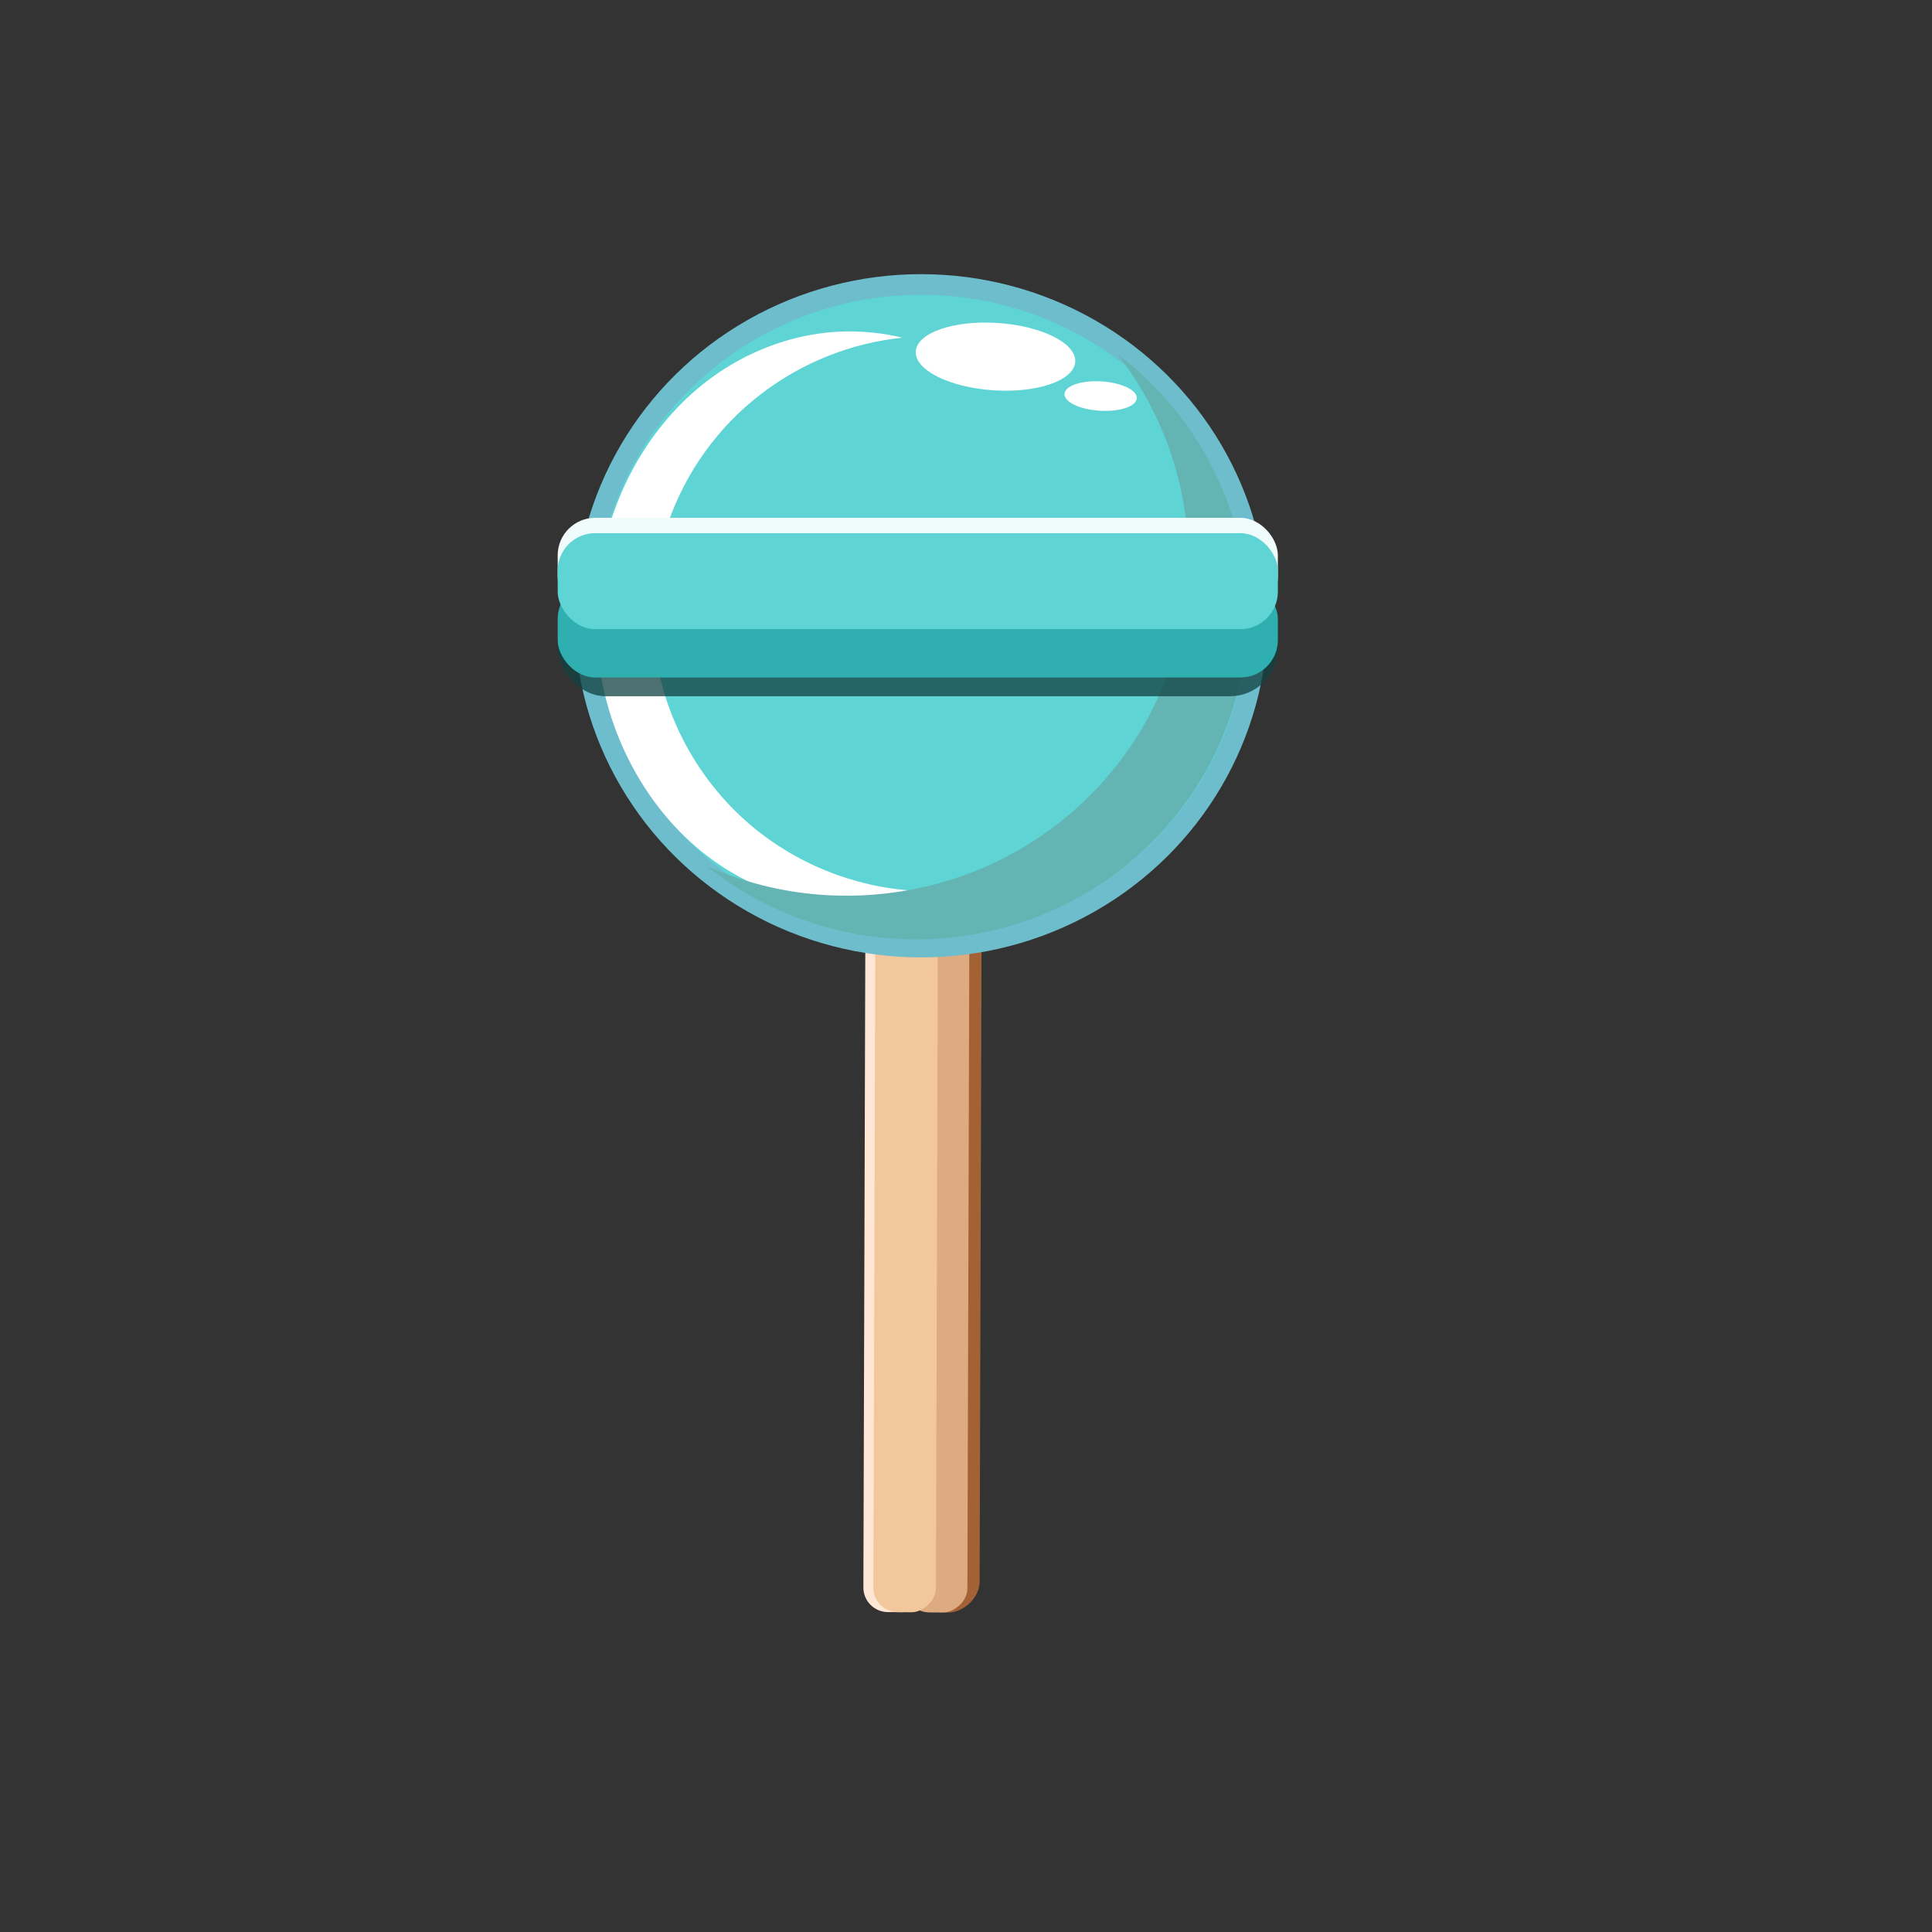 <?xml version="1.0" encoding="UTF-8" standalone="no"?>
<svg
   xmlns:dc="http://purl.org/dc/elements/1.1/"
   xmlns:cc="http://creativecommons.org/ns#"
   xmlns:rdf="http://www.w3.org/1999/02/22-rdf-syntax-ns#"
   xmlns:svg="http://www.w3.org/2000/svg"
   xmlns="http://www.w3.org/2000/svg"
   xmlns:sodipodi="http://sodipodi.sourceforge.net/DTD/sodipodi-0.dtd"
   xmlns:inkscape="http://www.inkscape.org/namespaces/inkscape"
   width="600mm"
   height="600mm"
   viewBox="0 0 600 600"
   version="1.1"
   id="svg8"
   inkscape:version="1.0 (4035a4fb49, 2020-05-01)"
   sodipodi:docname="lollipop.svg">
  <rect x="0" y="0" width="600" height="600" fill="#333333" stroke="none"/>
  <defs
     id="defs2" />
  <sodipodi:namedview
     id="base"
     pagecolor="#ffffff"
     bordercolor="#666666"
     borderopacity="1.0"
     inkscape:pageopacity="0.0"
     inkscape:pageshadow="2"
     inkscape:zoom="0.33205208"
     inkscape:cx="1133.8583"
     inkscape:cy="1051.588"
     inkscape:document-units="mm"
     inkscape:current-layer="g1510"
     inkscape:document-rotation="0"
     showgrid="false"
     inkscape:window-width="1424"
     inkscape:window-height="1019"
     inkscape:window-x="32"
     inkscape:window-y="0"
     inkscape:window-maximized="0" />
  <g
     inkscape:label="Layer 1"
     inkscape:groupmode="layer"
     id="layer1">
    <g
       id="g1634"
       transform="translate(11.155,15.936)">
      <g
         id="g1510">
        <g
           id="g2163">
          <rect
             transform="matrix(0.003,-1,1,0.008,0,0)"
             ry="9.713"
             y="275.071"
             x="-482.585"
             height="19.426"
             width="223.659"
             id="rect1488-4"
             style="opacity:0.748;fill:#c87137;fill-opacity:1;stroke:none;stroke-width:4.59;stroke-linecap:round;stroke-linejoin:round" />
          <rect
             transform="matrix(0.003,-1,1,0.008,0,0)"
             style="fill:#ddab7f;fill-opacity:1;stroke:none;stroke-width:4.59;stroke-linecap:round;stroke-linejoin:round"
             id="rect1469-2"
             width="223.659"
             height="19.426"
             x="-482.585"
             y="271.279"
             ry="7.585" />
          <rect
             transform="matrix(0.003,-1,1,0.008,0,0)"
             style="fill:#ffe6d5;fill-opacity:1;stroke:none;stroke-width:4.59;stroke-linecap:round;stroke-linejoin:round"
             id="rect1486-1"
             width="223.659"
             height="19.426"
             x="-482.585"
             y="258.403"
             ry="7.585" />
          <rect
             transform="matrix(0.003,-1,1,0.008,0,0)"
             ry="7.585"
             y="261.505"
             x="-482.585"
             height="19.426"
             width="223.659"
             id="rect1469-1-0"
             style="fill:#f1c79b;fill-opacity:1;stroke:none;stroke-width:4.59;stroke-linecap:round;stroke-linejoin:round" />
          <ellipse
             ry="102.906"
             rx="104.5"
             cy="175.299"
             cx="274.9"
             id="path1467"
             style="opacity:1;fill:#5ed4d4;fill-opacity:1;stroke:#6dbdcc;stroke-width:6.379;stroke-linecap:round;stroke-linejoin:round" />
          <path
             d="m 251.725,86.985 c -9.542,0.166 -19.038,2.31 -27.971,6.295 -8.892,3.946 -17.253,9.79 -24.353,17.192 -9.574,9.907 -16.999,22.69 -21.258,36.663 -3.619,11.887 -4.978,24.664 -3.939,37.185 0.731,8.922 2.646,17.765 5.711,26.066 3.672,9.91 8.982,19.125 15.488,26.911 7.554,9.087 16.818,16.298 26.973,21.059 11.629,5.48 24.342,7.794 36.833,6.576 5.96,-0.554 11.886,-1.87 17.562,-3.905 0.917,-0.254 -0.006,-0.182 -0.451,-0.195 -18.687,-0.352 -37.365,-6.859 -52.727,-19.162 -11.95,-9.628 -21.749,-23.003 -27.221,-38.602 -6.306,-17.894 -6.461,-38.612 -0.084,-56.511 5.606,-16.19 15.844,-30.046 28.406,-39.73 13.133,-10.244 28.638,-16.278 44.427,-17.893 -5.712,-1.366 -11.553,-2.01 -17.395,-1.95 z"
             style="opacity:1;fill:#ffffff;fill-opacity:1;stroke:none;stroke-width:5.41;stroke-linecap:round;stroke-linejoin:round"
             id="ellipse1536" />
          <path
             d="m 336.045,94.263 c 12.942,16.695 20.738,37.379 21.706,58.504 1.141,23.147 -5.788,46.618 -19.405,65.381 -12.627,17.574 -30.784,31.109 -51.255,38.137 -19.775,6.887 -41.581,7.854 -61.865,2.617 -5.753,-1.467 -11.382,-3.414 -16.819,-5.798 14.152,11.356 31.439,18.844 49.449,21.556 17.678,2.665 36.116,0.651 52.853,-5.787 16.481,-6.302 31.28,-16.917 42.536,-30.597 10.181,-12.296 17.384,-27.145 20.724,-42.808 2.441,-11.409 2.915,-23.347 1.254,-34.928 -2.86,-20.473 -12.293,-40.035 -26.589,-55.042 -3.929,-4.151 -8.165,-7.953 -12.72,-11.402 0.044,0.055 0.087,0.111 0.131,0.166 z"
             inkscape:transform-center-y="-114.74104"
             inkscape:transform-center-x="-14.342629"
             style="opacity:1;fill:#64b4b4;fill-opacity:1;stroke:none;stroke-width:6.379;stroke-linecap:round;stroke-linejoin:round"
             id="path1467-3" />
          <rect
             style="opacity:0.748;fill:#124141;fill-opacity:1;stroke:none;stroke-width:5.686;stroke-linecap:round;stroke-linejoin:round"
             id="rect1488"
             width="223.66"
             height="29.818"
             x="162.038"
             y="170.466"
             ry="14.909" />
          <rect
             ry="11.642"
             y="164.645"
             x="162.038"
             height="29.818"
             width="223.66"
             id="rect1469"
             style="opacity:1;fill:#2fafaf;fill-opacity:1;stroke:none;stroke-width:5.686;stroke-linecap:round;stroke-linejoin:round" />
          <rect
             ry="11.642"
             y="144.881"
             x="162.038"
             height="29.818"
             width="223.66"
             id="rect1486"
             style="opacity:1;fill:#f0fbfb;fill-opacity:1;stroke:none;stroke-width:5.686;stroke-linecap:round;stroke-linejoin:round" />
          <rect
             style="opacity:1;fill:#5ed4d4;fill-opacity:1;stroke:none;stroke-width:5.686;stroke-linecap:round;stroke-linejoin:round"
             id="rect1469-1"
             width="223.66"
             height="29.818"
             x="162.038"
             y="149.644"
             ry="11.642" />
          <ellipse
             ry="10.476"
             rx="24.819"
             cy="74.94"
             cx="303.618"
             id="ellipse1596"
             style="opacity:1;fill:#ffffff;fill-opacity:1;stroke:none;stroke-width:0.992;stroke-linecap:round;stroke-linejoin:round"
             transform="rotate(3.785)" />
          <ellipse
             inkscape:transform-center-y="-10.056419"
             inkscape:transform-center-x="11.195323"
             transform="matrix(0.998,0.063,-0.069,0.998,0,0)"
             style="opacity:1;fill:#ffffff;fill-opacity:1;stroke:none;stroke-width:0.441;stroke-linecap:round;stroke-linejoin:round"
             id="ellipse1594"
             cx="337.267"
             cy="85.991"
             rx="11.247"
             ry="4.56" />
        </g>
      </g>
    </g>
  </g>
</svg>
